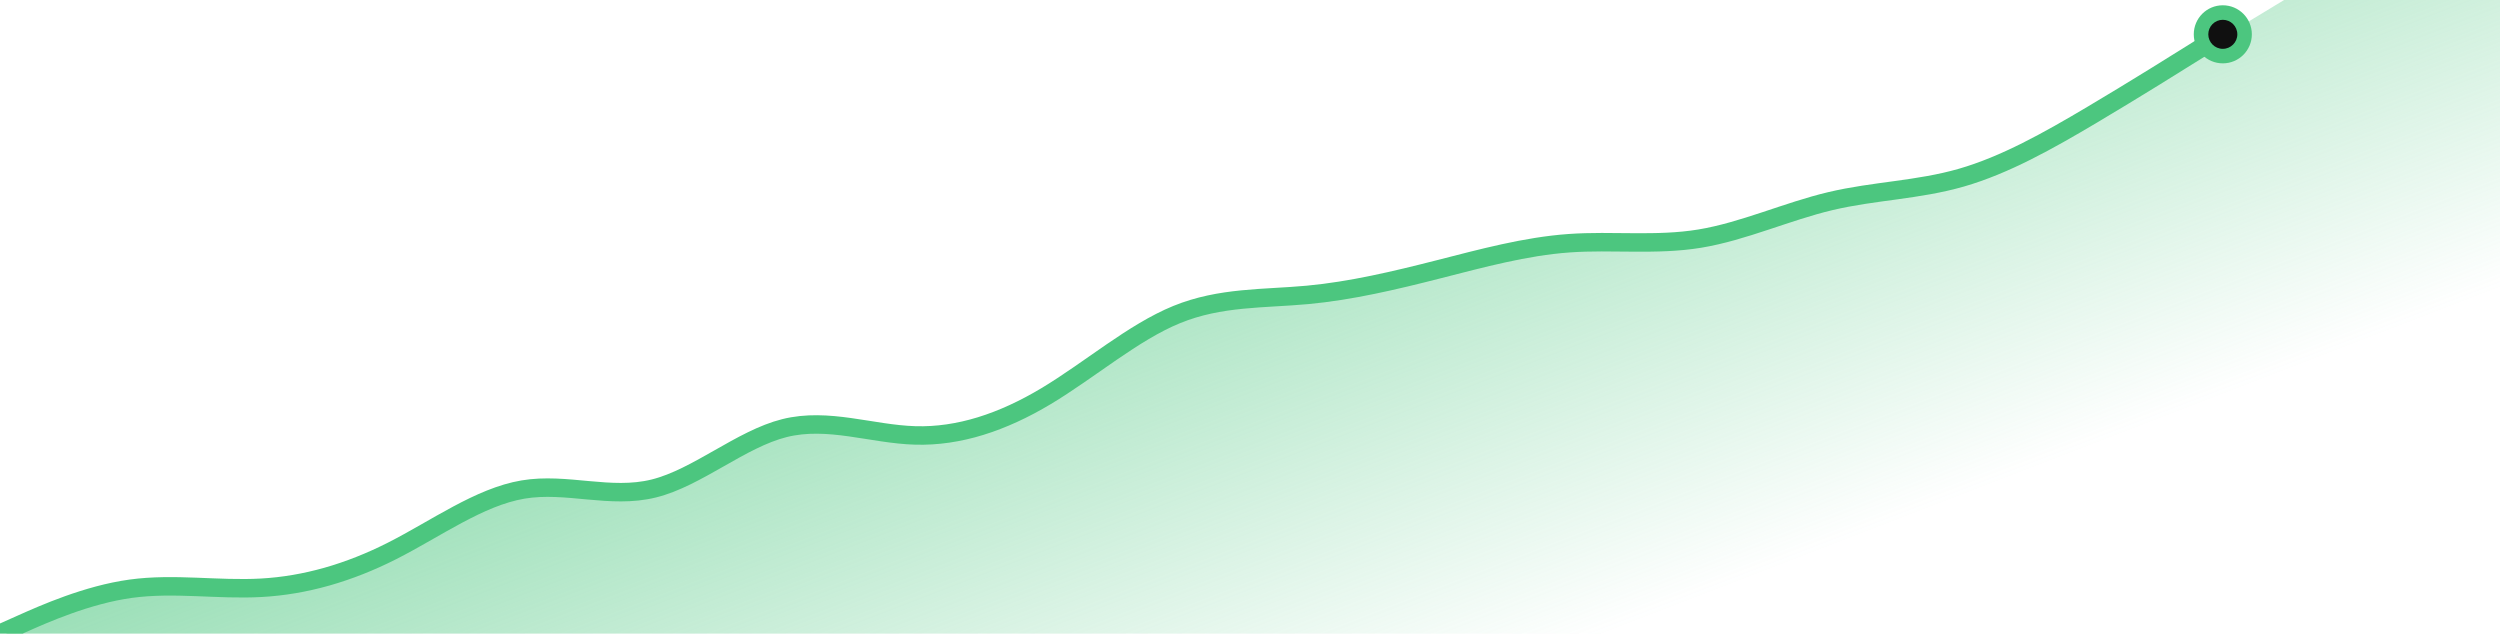 <svg width="947" height="240" viewBox="0 0 947 240" fill="none" xmlns="http://www.w3.org/2000/svg">
<g clip-path="url(#clip0_1_4216)">
<path d="M833.859 19.17L842.115 14L1036 -103.5L1342 77.171L842.115 241L0 241L8.256 237.319C16.512 233.637 33.024 226.275 49.536 224.009C66.048 221.743 82.56 224.574 99.072 223.643C115.584 222.712 132.096 218.019 148.609 209.646C165.121 201.274 181.633 189.221 198.145 186.435C214.657 183.649 231.169 190.13 247.681 186.039C264.193 181.948 280.705 167.284 297.217 163.162C313.729 159.041 330.241 165.461 346.753 165.941C363.265 166.421 379.777 160.96 396.289 151.073C412.801 141.186 429.313 126.872 445.825 120.136C462.338 113.4 478.85 114.242 495.362 112.705C511.874 111.168 528.386 107.252 544.898 103.038C561.41 98.824 577.922 94.313 594.434 93.133C610.946 91.954 627.458 94.106 643.97 91.386C660.482 88.667 676.994 81.075 693.506 77.171C710.018 73.267 726.53 73.049 743.042 68.305C759.555 63.561 776.067 54.289 792.579 44.484C809.089 34.68 825.599 24.342 833.856 19.172L833.859 19.17Z" fill="url(#paint0_linear_1_4216)"/>
<path d="M842 13L833.745 18.17C825.49 23.339 808.98 33.678 792.471 43.484C775.961 53.289 759.451 62.561 742.941 67.305C726.431 72.049 709.922 72.267 693.412 76.171C676.902 80.075 660.392 87.667 643.882 90.386C627.373 93.106 610.863 90.954 594.353 92.133C577.843 93.313 561.333 97.824 544.824 102.038C528.314 106.252 511.804 110.168 495.294 111.705C478.784 113.242 462.274 112.4 445.765 119.136C429.255 125.872 412.745 140.186 396.235 150.073C379.725 159.961 363.216 165.421 346.706 164.941C330.196 164.461 313.686 158.041 297.176 162.162C280.667 166.284 264.157 180.948 247.647 185.039C231.137 189.13 214.627 182.649 198.118 185.435C181.608 188.221 165.098 200.274 148.588 208.646C132.078 217.019 115.569 221.712 99.059 222.643C82.549 223.574 66.039 220.743 49.529 223.009C33.02 225.275 16.51 232.637 8.255 236.319L-2.49147e-05 240" stroke="#4CC67F" stroke-width="7" stroke-linecap="round"/>
<circle cx="842" cy="13" r="11" fill="#4CC67F"/>
<circle cx="842" cy="13" r="5.5" fill="#101010"/>
</g>
<defs>
<linearGradient id="paint0_linear_1_4216" x1="606" y1="241" x2="464.178" y2="-126.454" gradientUnits="userSpaceOnUse">
<stop stop-color="#4CC67F" stop-opacity="0"/>
<stop offset="1" stop-color="#4CC67F"/>
</linearGradient>
<clipPath id="clip0_1_4216">
<path d="M0 0H947V240H0V0Z" fill="white"/>
</clipPath>
</defs>
</svg>
